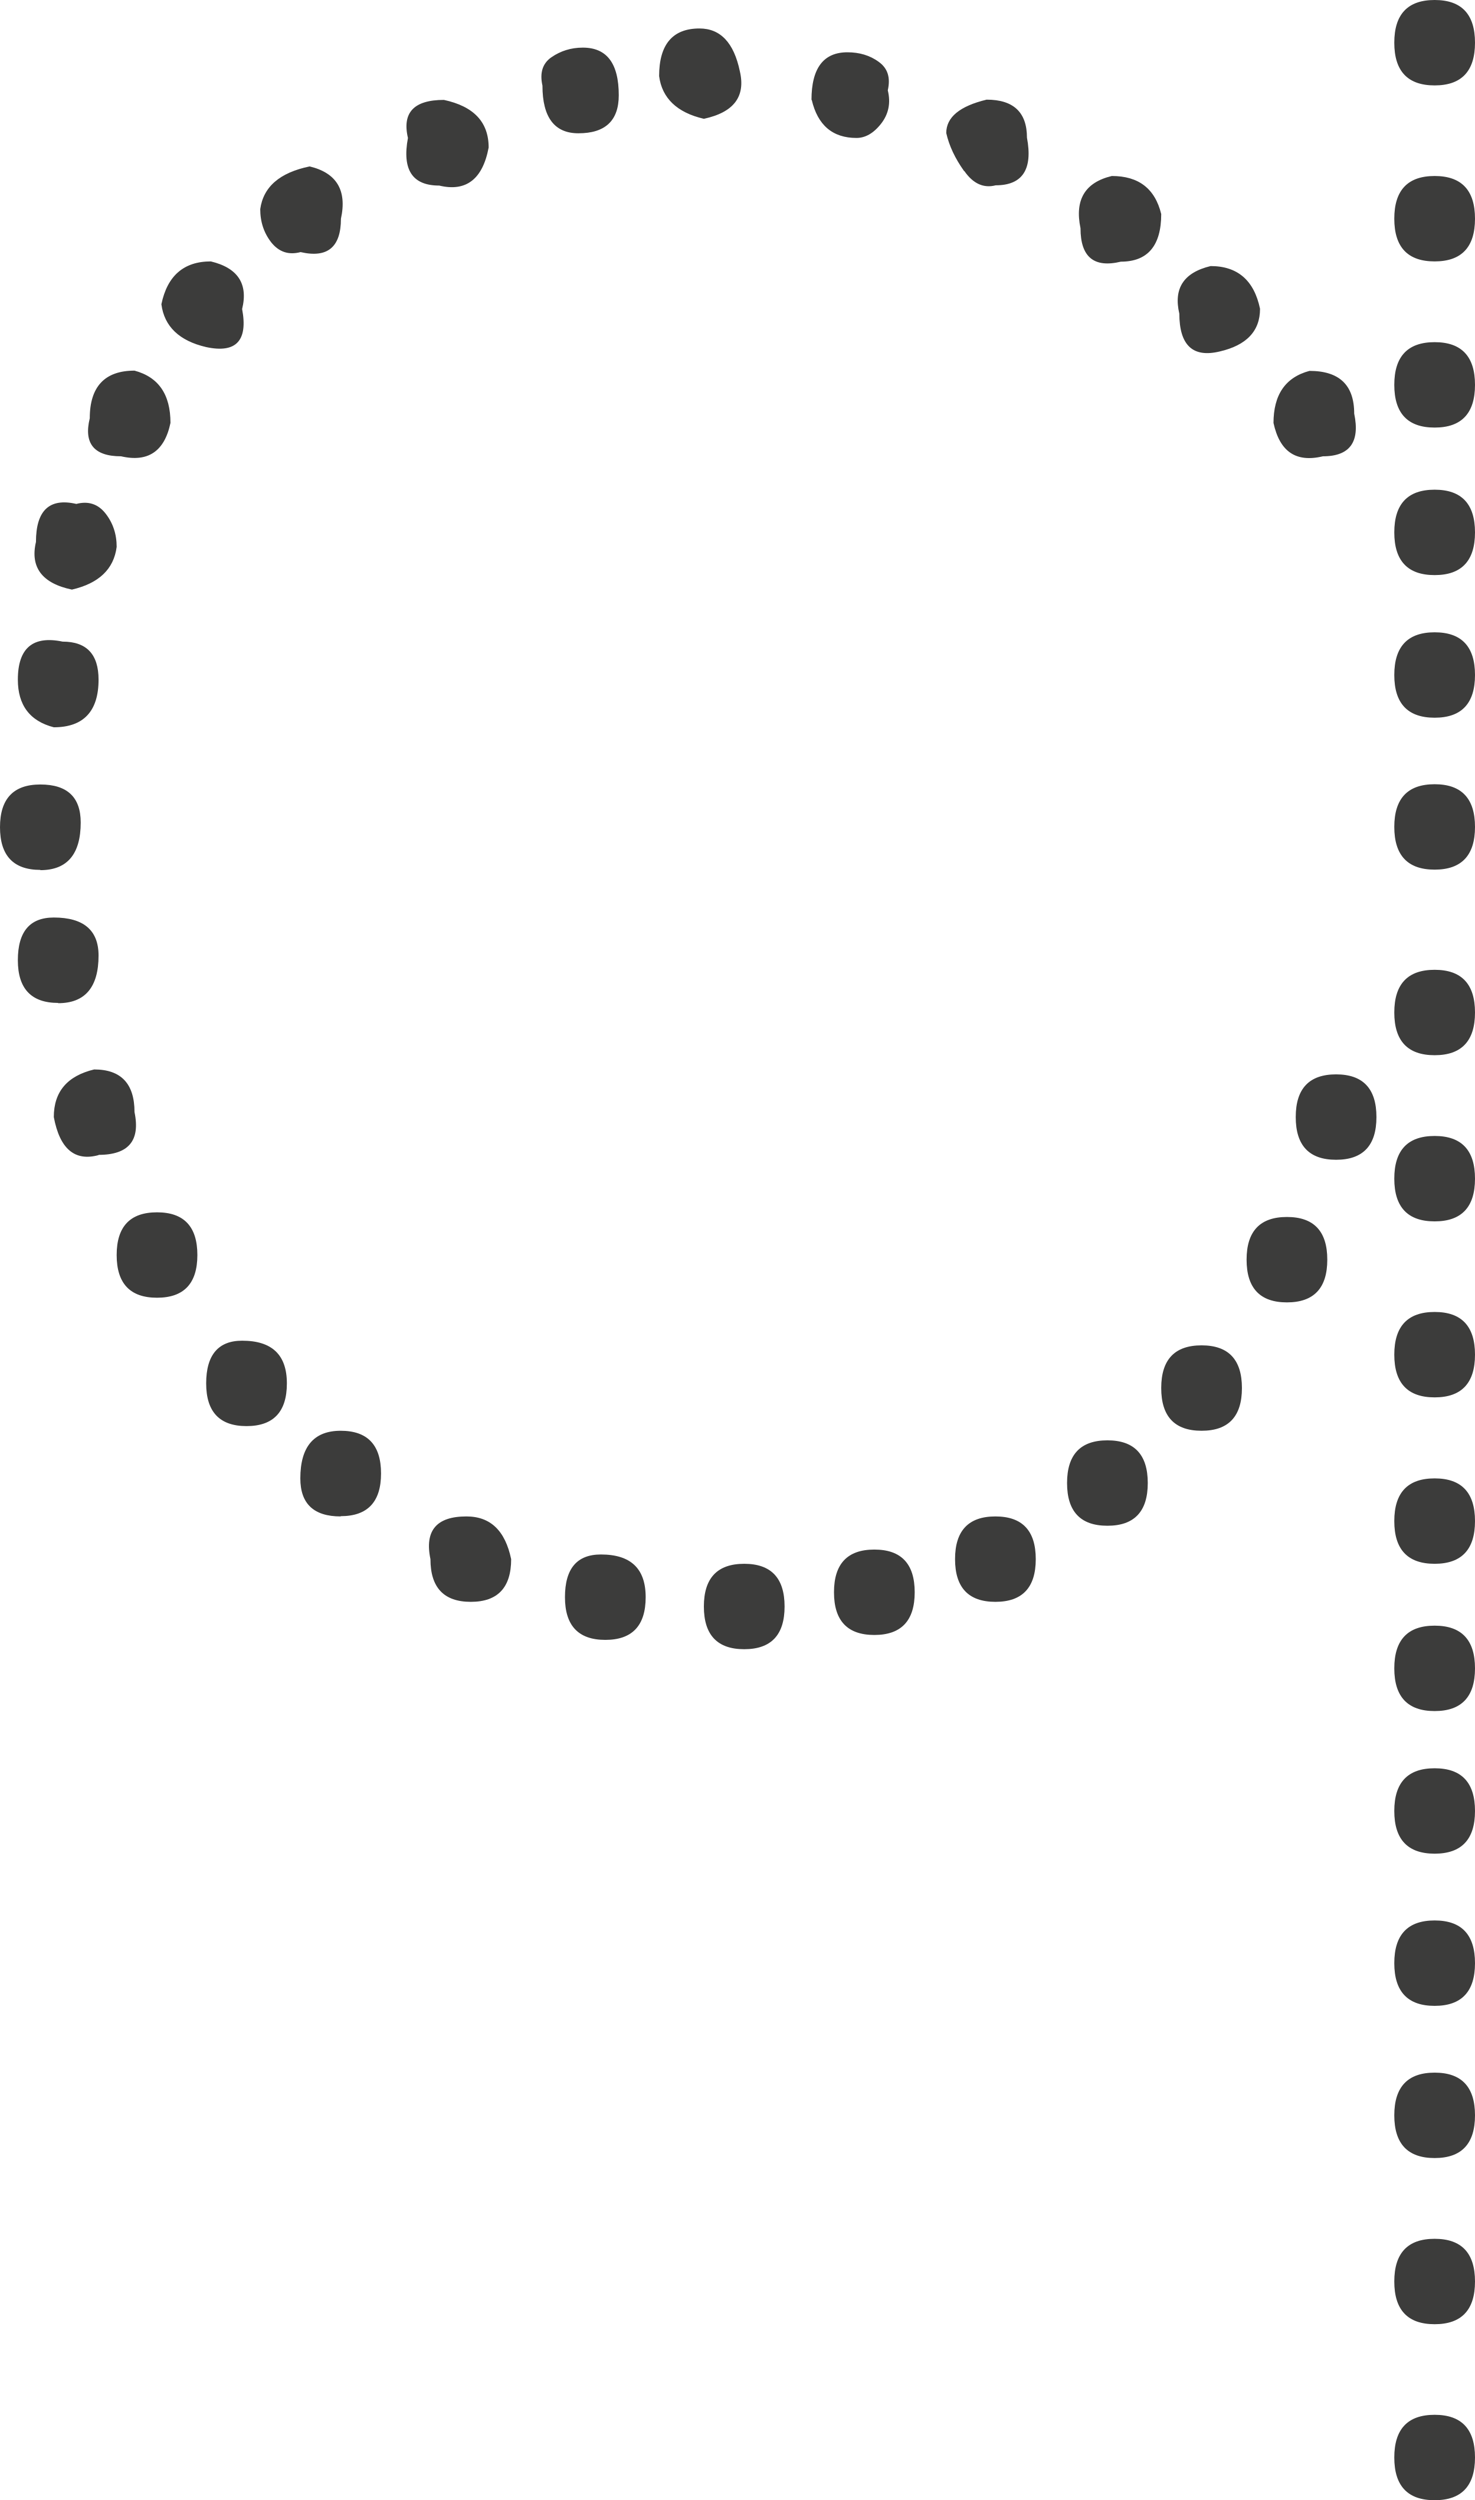 <?xml version="1.0" encoding="UTF-8"?>
<svg id="Layer_2" data-name="Layer 2" xmlns="http://www.w3.org/2000/svg" viewBox="0 0 57.02 96.6">
  <defs>
    <style>
      .cls-1 {
        fill: #3c3c3b;
        stroke-width: 0px;
      }
    </style>
  </defs>
  <g id="Q">
    <path class="cls-1" d="M1.56,33.61c-1.04,0-1.56-.55-1.56-1.65s.52-1.65,1.56-1.65,1.56.49,1.56,1.47c0,1.22-.52,1.84-1.56,1.84ZM.69,26.26c0-1.22.58-1.71,1.73-1.47.93,0,1.39.49,1.39,1.47,0,1.22-.58,1.84-1.73,1.84-.93-.24-1.39-.86-1.39-1.84ZM2.25,38.75c-1.04,0-1.56-.55-1.56-1.65s.46-1.65,1.39-1.65c1.15,0,1.73.49,1.73,1.47,0,1.22-.52,1.84-1.56,1.84ZM1.39,20.94c0-1.22.52-1.71,1.56-1.47.46-.12.84,0,1.13.37.29.37.43.8.43,1.29-.11.86-.69,1.41-1.73,1.65-1.15-.24-1.62-.86-1.39-1.84ZM3.81,44.63c-.92.25-1.5-.24-1.73-1.47,0-.98.52-1.59,1.56-1.84,1.04,0,1.56.55,1.56,1.65.23,1.1-.23,1.65-1.39,1.65ZM3.47,16.16c0-1.22.58-1.84,1.73-1.84.93.25,1.39.92,1.39,2.02-.23,1.1-.87,1.53-1.91,1.29-1.04,0-1.45-.49-1.21-1.47ZM6.07,50.14c-1.04,0-1.56-.55-1.56-1.65s.52-1.65,1.56-1.65,1.56.55,1.56,1.65-.52,1.65-1.56,1.65ZM6.24,11.75c.23-1.1.87-1.65,1.91-1.65,1.04.25,1.45.86,1.21,1.84.23,1.22-.23,1.72-1.39,1.47-1.04-.24-1.62-.8-1.73-1.65ZM9.53,55.1c-1.04,0-1.56-.55-1.56-1.65s.47-1.65,1.39-1.65c1.16,0,1.73.55,1.73,1.65s-.52,1.65-1.56,1.65ZM10.49,9.37c-.29-.37-.43-.8-.43-1.29.12-.86.75-1.41,1.91-1.65,1.04.25,1.45.92,1.21,2.02,0,1.1-.52,1.53-1.56,1.29-.46.12-.83,0-1.13-.37ZM13.17,58.59c-1.04,0-1.56-.49-1.56-1.47,0-1.22.52-1.84,1.56-1.84s1.56.55,1.56,1.65-.52,1.65-1.56,1.65ZM15.77,5.33c-.23-.98.23-1.47,1.39-1.47,1.16.25,1.73.86,1.73,1.84-.23,1.22-.87,1.72-1.91,1.47-1.04,0-1.44-.61-1.21-1.84ZM18.2,61.89c-1.04,0-1.56-.55-1.56-1.65-.23-1.1.23-1.65,1.39-1.65.93,0,1.5.55,1.73,1.65,0,1.1-.52,1.65-1.56,1.65ZM20.97,3.31c-.11-.49,0-.86.35-1.1.35-.24.75-.37,1.21-.37.93,0,1.39.61,1.39,1.84,0,.98-.52,1.47-1.56,1.47-.92,0-1.39-.61-1.39-1.84ZM23.4,63.36c-1.04,0-1.56-.55-1.56-1.65s.46-1.65,1.39-1.65c1.16,0,1.73.55,1.73,1.65s-.52,1.65-1.56,1.65ZM25.48,2.94c0-1.22.52-1.84,1.56-1.84.81,0,1.33.55,1.56,1.65.23.98-.23,1.59-1.39,1.84-1.04-.24-1.62-.8-1.73-1.65ZM28.77,60.42c1.04,0,1.56.55,1.56,1.65s-.52,1.65-1.56,1.65-1.56-.55-1.56-1.65.52-1.65,1.56-1.65ZM31.37,3.86c0-1.22.46-1.84,1.39-1.84.46,0,.87.12,1.21.37.35.25.46.61.35,1.1.12.49.03.92-.26,1.29-.29.37-.61.55-.95.55-.92,0-1.5-.49-1.73-1.47ZM33.8,59.87c1.04,0,1.56.55,1.56,1.65s-.52,1.65-1.56,1.65-1.56-.55-1.56-1.65.52-1.65,1.56-1.65ZM37.27,6.61c-.35-.49-.58-.98-.69-1.47,0-.61.52-1.04,1.56-1.29,1.04,0,1.56.49,1.56,1.47.23,1.22-.17,1.84-1.21,1.84-.46.12-.87-.06-1.21-.55ZM38.48,58.59c1.04,0,1.56.55,1.56,1.65s-.52,1.65-1.56,1.65-1.56-.55-1.56-1.65.52-1.65,1.56-1.65ZM42.81,55.65c1.04,0,1.56.55,1.56,1.65s-.52,1.65-1.56,1.65-1.56-.55-1.56-1.65.52-1.65,1.56-1.65ZM41.77,8.82c-.23-1.1.17-1.77,1.21-2.02,1.04,0,1.67.49,1.91,1.47,0,1.22-.52,1.84-1.56,1.84-1.04.25-1.56-.18-1.56-1.29ZM46.45,51.98c1.04,0,1.56.55,1.56,1.65s-.52,1.65-1.56,1.65-1.56-.55-1.56-1.65.52-1.65,1.56-1.65ZM45.59,12.12c-.23-.98.17-1.59,1.21-1.84,1.04,0,1.68.55,1.91,1.65,0,.86-.52,1.41-1.56,1.65-1.04.25-1.56-.24-1.56-1.47ZM49.75,47.02c1.04,0,1.56.55,1.56,1.65s-.52,1.65-1.56,1.65-1.56-.55-1.56-1.65.52-1.65,1.56-1.65ZM49.23,16.35c0-1.1.46-1.77,1.39-2.02,1.16,0,1.73.55,1.73,1.65.23,1.1-.17,1.65-1.21,1.65-1.04.25-1.67-.18-1.91-1.29ZM51.65,41.51c1.04,0,1.56.55,1.56,1.65s-.52,1.65-1.56,1.65-1.56-.55-1.56-1.65.52-1.65,1.56-1.65ZM55.46,0c1.04,0,1.56.55,1.56,1.65s-.52,1.65-1.56,1.65-1.56-.55-1.56-1.65.52-1.65,1.56-1.65ZM55.46,6.8c1.04,0,1.56.55,1.56,1.65s-.52,1.65-1.56,1.65-1.56-.55-1.56-1.65.52-1.65,1.56-1.65ZM55.46,13.22c1.04,0,1.56.55,1.56,1.65s-.52,1.65-1.56,1.65-1.56-.55-1.56-1.65.52-1.65,1.56-1.65ZM55.46,18.92c1.04,0,1.56.55,1.56,1.65s-.52,1.65-1.56,1.65-1.56-.55-1.56-1.65.52-1.65,1.56-1.65ZM55.46,24.43c1.04,0,1.56.55,1.56,1.65s-.52,1.65-1.56,1.65-1.56-.55-1.56-1.65.52-1.65,1.56-1.65ZM55.46,30.3c1.04,0,1.56.55,1.56,1.65s-.52,1.65-1.56,1.65-1.56-.55-1.56-1.65.52-1.65,1.56-1.65ZM55.46,37.47c1.04,0,1.56.55,1.56,1.65s-.52,1.65-1.56,1.65-1.56-.55-1.56-1.65.52-1.65,1.56-1.65ZM55.46,43.89c1.04,0,1.56.55,1.56,1.65s-.52,1.65-1.56,1.65-1.56-.55-1.56-1.65.52-1.65,1.56-1.65ZM55.46,50.69c1.04,0,1.56.55,1.56,1.65s-.52,1.65-1.56,1.65-1.56-.55-1.56-1.65.52-1.65,1.56-1.65ZM55.46,57.12c1.04,0,1.56.55,1.56,1.65s-.52,1.65-1.56,1.65-1.56-.55-1.56-1.65.52-1.65,1.56-1.65ZM55.46,62.81c1.04,0,1.56.55,1.56,1.65s-.52,1.65-1.56,1.65-1.56-.55-1.56-1.65.52-1.65,1.56-1.65ZM55.46,68.32c1.04,0,1.56.55,1.56,1.65s-.52,1.65-1.56,1.65-1.56-.55-1.56-1.65.52-1.65,1.56-1.65ZM55.46,74.2c1.04,0,1.56.55,1.56,1.65s-.52,1.65-1.56,1.65-1.56-.55-1.56-1.65.52-1.65,1.56-1.65ZM55.46,80.08c1.04,0,1.56.55,1.56,1.65s-.52,1.65-1.56,1.65-1.56-.55-1.56-1.65.52-1.65,1.56-1.65ZM55.46,86.5c1.04,0,1.56.55,1.56,1.65s-.52,1.65-1.56,1.65-1.56-.55-1.56-1.65.52-1.65,1.56-1.65ZM55.46,93.3c1.04,0,1.56.55,1.56,1.65s-.52,1.65-1.56,1.65-1.56-.55-1.56-1.65.52-1.65,1.56-1.65Z"/>
  </g>
</svg>